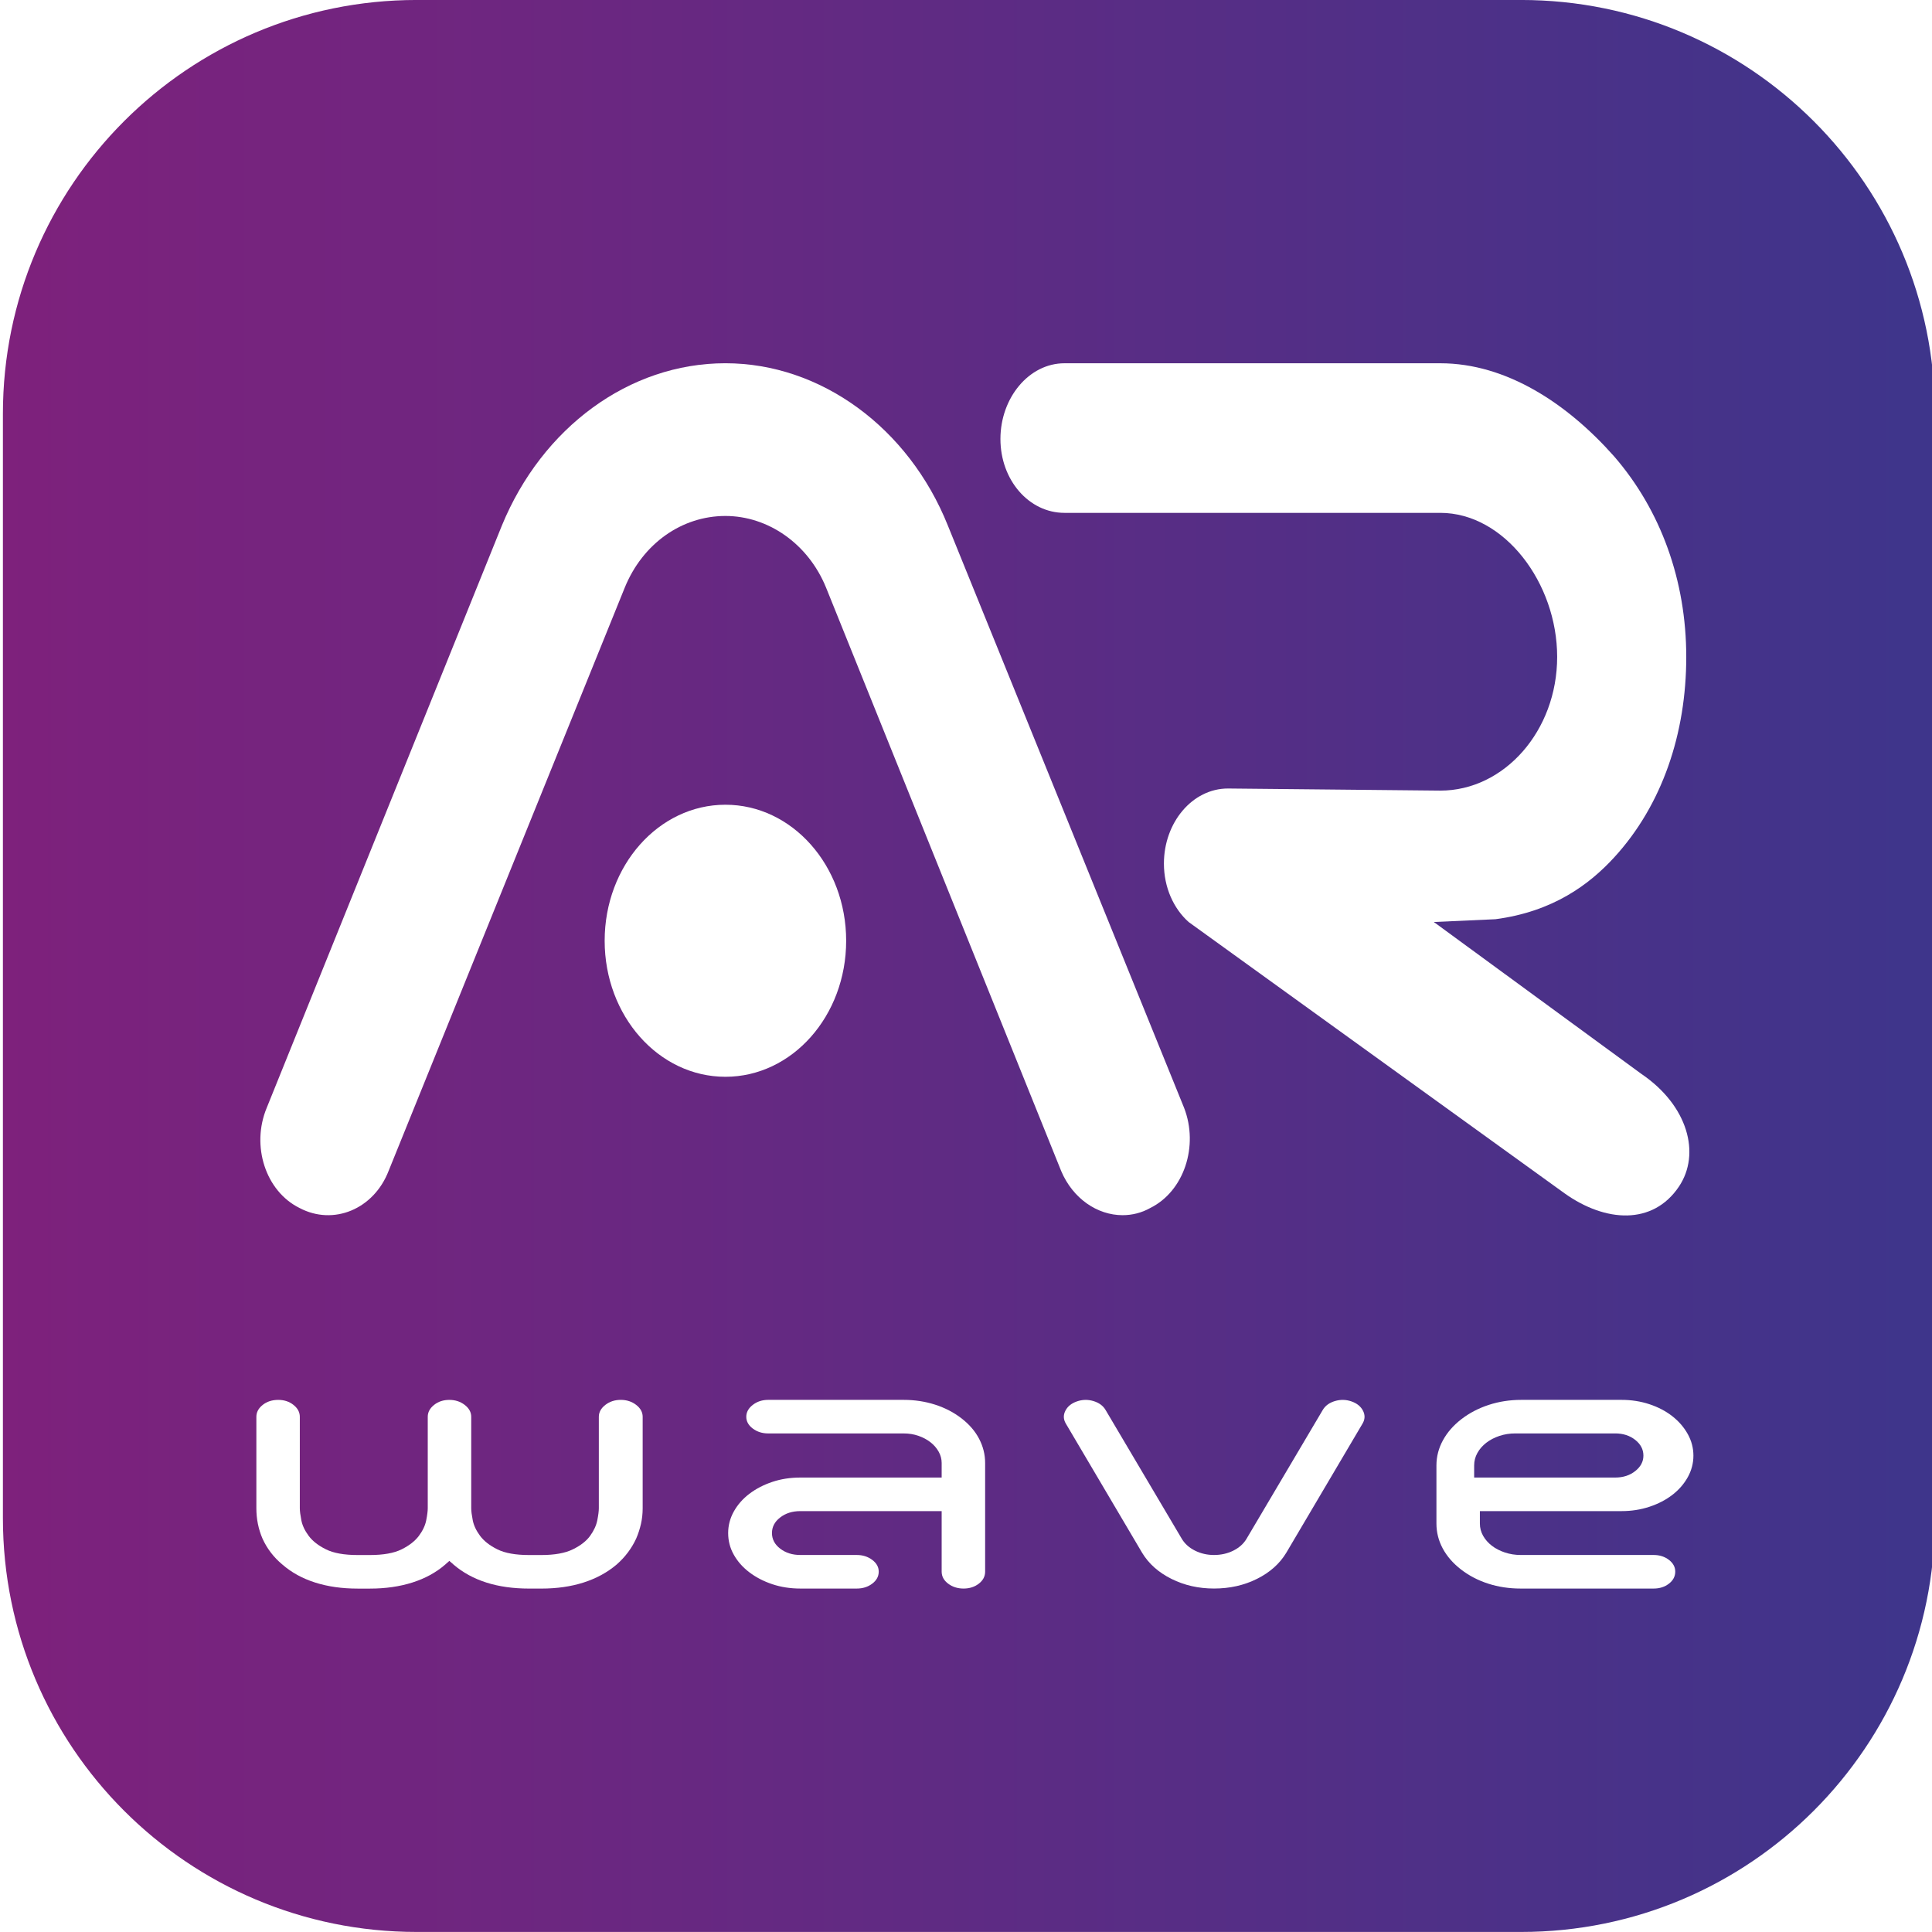 <?xml version="1.0" encoding="utf-8"?>
<!-- Generator: Adobe Illustrator 27.0.1, SVG Export Plug-In . SVG Version: 6.00 Build 0)  -->
<svg version="1.1" id="Vrstva_1" xmlns="http://www.w3.org/2000/svg" xmlns:xlink="http://www.w3.org/1999/xlink" x="0px" y="0px"
	 viewBox="0 0 870.24 870.24" style="enable-background:new 0 0 870.24 870.24;" xml:space="preserve">
<style type="text/css">
	.st0{fill:url(#SVGID_1_);}
	.st1{filter:url(#AI_StínAúkos_1);}
	.st2{fill:#FFFFFF;}
</style>
<filter  height="140%" id="AI_StínAúkos_1" width="140%" x="-20%" y="-20%">
	<feGaussianBlur  in="SourceAlpha" result="blur" stdDeviation="4"></feGaussianBlur>
	<feOffset  dx="4" dy="4" in="blur" result="offsetBlur"></feOffset>
	
		<feSpecularLighting  in="blur" result="specOut" specularConstant="1" specularExponent="10" style="lighting-color:white" surfaceScale="5">
		<fePointLight  x="-5000" y="-10000" z="-20000"></fePointLight>
	</feSpecularLighting>
	<feComposite  in="specOut" in2="SourceAlpha" operator="in" result="specOut"></feComposite>
	<feComposite  in="SourceGraphic" in2="specOut" k1="0" k2="1" k3="1" k4="0" operator="arithmetic" result="litPaint">
		</feComposite>
	<feMerge>
		<feMergeNode  in="offsetBlur"></feMergeNode>
		<feMergeNode  in="litPaint"></feMergeNode>
	</feMerge>
</filter>
<linearGradient id="SVGID_1_" gradientUnits="userSpaceOnUse" x1="1.31" y1="435.106" x2="871.546" y2="435.106">
	<stop  offset="0" style="stop-color:#7E217C"/>
	<stop  offset="1" style="stop-color:#3E358B"/>
</linearGradient>
<path class="st0" d="M685.17,870.22H187.69c-102.93,0-186.38-83.45-186.38-186.38V186.37C1.31,83.43,84.75-0.01,187.69-0.01h497.48
	c102.93,0,186.38,83.45,186.38,186.38v497.48C871.55,786.78,788.1,870.22,685.17,870.22z"/>
<g class="st1">
	<path class="st2" d="M275.61,626.55c2.67,0,4.98,0.75,6.94,2.26c1.95,1.51,2.93,3.29,2.93,5.36v41.19c0,2.46-0.26,4.82-0.77,7.08
		c-0.52,2.26-1.23,4.46-2.16,6.61c-2.06,4.45-4.99,8.33-8.78,11.66c-4.21,3.57-9.17,6.27-14.87,8.1c-5.7,1.83-12.05,2.74-19.03,2.74
		h-5.55c-14.28,0-25.64-3.61-34.06-10.83c-0.31-0.32-0.62-0.6-0.93-0.83c-0.31-0.24-0.62-0.51-0.92-0.83
		c-0.31,0.32-0.62,0.6-0.93,0.83c-0.31,0.24-0.62,0.52-0.92,0.83c-4.11,3.57-9.04,6.27-14.8,8.1c-5.76,1.83-12.12,2.74-19.11,2.74
		h-5.55c-7.09,0-13.48-0.91-19.19-2.74c-5.7-1.82-10.61-4.52-14.72-8.1c-3.91-3.25-6.88-7.14-8.94-11.66
		c-1.85-4.28-2.77-8.85-2.77-13.69v-41.19c0-2.06,0.95-3.85,2.85-5.36c1.9-1.51,4.24-2.26,7.01-2.26c2.67,0,4.96,0.75,6.86,2.26
		c1.9,1.51,2.85,3.29,2.85,5.36v41.19c0,1.27,0.23,3.08,0.69,5.42c0.46,2.34,1.57,4.68,3.31,7.02c1.75,2.34,4.34,4.37,7.78,6.07
		c3.44,1.71,8.19,2.56,14.26,2.56h5.55c6.06,0,10.81-0.85,14.26-2.56c3.44-1.71,6.03-3.73,7.78-6.07c1.75-2.34,2.85-4.68,3.31-7.02
		c0.46-2.34,0.69-4.15,0.69-5.42v-41.19c0-2.06,0.95-3.85,2.85-5.36c1.9-1.51,4.19-2.26,6.86-2.26c2.67,0,4.98,0.75,6.94,2.26
		c1.95,1.51,2.93,3.29,2.93,5.36v41.19c0,1.27,0.23,3.08,0.69,5.42c0.46,2.34,1.57,4.68,3.31,7.02c1.75,2.34,4.34,4.37,7.78,6.07
		c3.44,1.71,8.19,2.56,14.26,2.56h5.55c5.96,0,10.69-0.85,14.18-2.56c3.49-1.71,6.09-3.73,7.78-6.07c1.69-2.34,2.77-4.68,3.24-7.02
		c0.46-2.34,0.69-4.15,0.69-5.42v-41.19c0-2.06,0.98-3.85,2.93-5.36C270.62,627.3,272.94,626.55,275.61,626.55z"/>
	<path class="st2" d="M417.16,628.69c4.47,1.43,8.45,3.49,11.94,6.19c3.49,2.7,6.14,5.77,7.94,9.23c1.8,3.45,2.7,7.08,2.7,10.89
		v48.92c0,2.14-0.95,3.95-2.85,5.42c-1.9,1.47-4.19,2.2-6.86,2.2c-2.67,0-4.99-0.73-6.94-2.2c-1.95-1.47-2.93-3.27-2.93-5.42v-27.26
		h-63.65c-3.6,0-6.63,0.95-9.09,2.86c-2.47,1.9-3.7,4.25-3.7,7.02c0,2.78,1.23,5.12,3.7,7.02c2.47,1.9,5.49,2.86,9.09,2.86h25.43
		c2.67,0,4.98,0.74,6.94,2.2c1.95,1.47,2.93,3.23,2.93,5.3c0,2.14-0.98,3.95-2.93,5.42c-1.95,1.47-4.26,2.2-6.94,2.2h-25.43
		c-4.52,0-8.73-0.66-12.64-1.96c-3.91-1.31-7.35-3.09-10.33-5.36c-2.98-2.26-5.32-4.9-7.01-7.92c-1.7-3.01-2.54-6.27-2.54-9.76
		c0-3.41,0.85-6.65,2.54-9.7c1.7-3.05,4.03-5.71,7.01-7.98c2.98-2.26,6.42-4.05,10.33-5.36c3.9-1.31,8.12-1.96,12.64-1.96h63.65V655
		c0-1.82-0.46-3.55-1.39-5.18c-0.92-1.62-2.16-3.03-3.7-4.22c-1.54-1.19-3.34-2.14-5.39-2.86c-2.06-0.71-4.26-1.07-6.63-1.07h-61.03
		c-2.67,0-4.98-0.73-6.94-2.2c-1.95-1.47-2.93-3.23-2.93-5.3c0-2.06,0.98-3.85,2.93-5.36c1.95-1.51,4.26-2.26,6.94-2.26h61.03
		C407.99,626.55,412.7,627.26,417.16,628.69z"/>
	<path class="st2" d="M604.8,627.26c2.47,0.87,4.18,2.28,5.16,4.22c0.98,1.95,0.9,3.87-0.23,5.77l-34.37,58.21
		c-2.98,4.92-7.37,8.83-13.18,11.72c-5.81,2.9-12.25,4.35-19.34,4.35c-6.99,0-13.38-1.45-19.19-4.35c-5.81-2.9-10.2-6.8-13.18-11.72
		l-34.37-58.21c-1.13-1.9-1.21-3.83-0.23-5.77c0.97-1.94,2.7-3.35,5.16-4.22c2.47-0.87,4.96-0.93,7.47-0.18
		c2.52,0.76,4.34,2.08,5.47,3.99l34.37,58.09c1.33,2.22,3.31,3.99,5.93,5.3c2.62,1.31,5.47,1.96,8.55,1.96
		c3.18,0,6.09-0.65,8.71-1.96c2.62-1.31,4.6-3.07,5.93-5.3l34.37-58.09c1.13-1.9,2.95-3.23,5.47-3.99
		C599.84,626.33,602.33,626.39,604.8,627.26z"/>
	<path class="st2" d="M662.59,676.66v5.59c0,1.98,0.49,3.83,1.46,5.54c0.97,1.71,2.29,3.2,3.93,4.46c1.64,1.27,3.6,2.28,5.86,3.04
		c2.26,0.75,4.62,1.13,7.09,1.13h59.95c2.67,0,4.96,0.74,6.86,2.2c1.9,1.47,2.85,3.23,2.85,5.3c0,2.14-0.95,3.95-2.85,5.42
		c-1.9,1.47-4.19,2.2-6.86,2.2h-59.95c-5.14,0-9.99-0.73-14.56-2.2c-4.57-1.47-8.66-3.59-12.25-6.37c-3.6-2.78-6.34-5.93-8.25-9.46
		c-1.9-3.53-2.85-7.28-2.85-11.25v-26.19c0-3.97,0.98-7.74,2.93-11.31c1.95-3.57,4.72-6.74,8.32-9.52c3.6-2.78,7.71-4.92,12.33-6.43
		c4.62-1.51,9.5-2.26,14.64-2.26h45.16c4.42,0,8.6,0.65,12.56,1.96c3.95,1.31,7.4,3.12,10.33,5.42c2.93,2.3,5.24,4.98,6.94,8.04
		c1.7,3.06,2.54,6.29,2.54,9.7c0,3.41-0.85,6.65-2.54,9.7c-1.7,3.06-4.01,5.71-6.94,7.97c-2.93,2.26-6.37,4.05-10.33,5.36
		c-3.96,1.31-8.14,1.96-12.56,1.96H662.59z M660.01,661.54h63.51c3.58,0,6.6-0.97,9.05-2.92c2.45-1.94,3.68-4.26,3.68-6.96
		c0-2.78-1.23-5.14-3.68-7.08c-2.45-1.94-5.47-2.92-9.05-2.92h-44.94c-2.56,0-4.96,0.38-7.21,1.13c-2.25,0.76-4.22,1.79-5.91,3.09
		c-1.69,1.31-3.02,2.84-3.99,4.58c-0.97,1.75-1.46,3.61-1.46,5.59V661.54z"/>
</g>
<g class="st1">
	<g>
		<path class="st2" d="M529.35,494.99c6.68,17.2,0,37.62-15.27,45.15c-3.82,2.15-8.11,3.22-12.41,3.22
			c-11.45,0-22.43-7.52-27.67-19.88L368.08,260.66c-8.11-19.88-26.24-32.25-45.33-32.25c-19.56,0-37.22,12.36-45.33,32.25
			l-106.4,262.81c-6.68,17.2-24.81,24.72-40.08,16.66c-15.27-7.52-21.95-27.95-14.79-45.15l105.92-262.27
			c18.13-44.07,57.26-73.09,100.67-73.09c42.94,0,82.54,29.02,100.2,73.09L529.35,494.99z M377.14,419.75
			c0,33.86-24.33,61.27-54.39,61.27c-30.06,0-54.39-27.41-54.39-61.27c0-33.86,24.33-61.27,54.39-61.27
			C352.81,358.48,377.14,385.89,377.14,419.75z"/>
	</g>
	<path class="st2" d="M735.3,479.7l-93.46-68.4l27.72-1.25c25.99-3.41,42.34-15.66,53.49-27.81c21.75-23.7,32.5-56,32.5-90.34
		c0-34.34-11.44-66.04-32.5-90.34c-21.06-23.77-48.52-41.93-78.28-41.93H475.47c-16.02,0-28.84,15.61-28.84,34.1
		c0,18.49,12.82,33.28,28.84,33.28h169.29c28.84,0,52.64,31.6,52.64,64.88c0,33.28-23.8,60.23-52.64,60.23l-95.65-0.95
		c-16.02,0-28.84,15.32-28.84,33.81c0,10.75,4.34,20.25,11.12,26.32l169.25,122.15c18.51,13.24,39.88,14.48,51.6-2.95
		C762.19,515.7,756.3,493.92,735.3,479.7z"/>
</g>
</svg>
